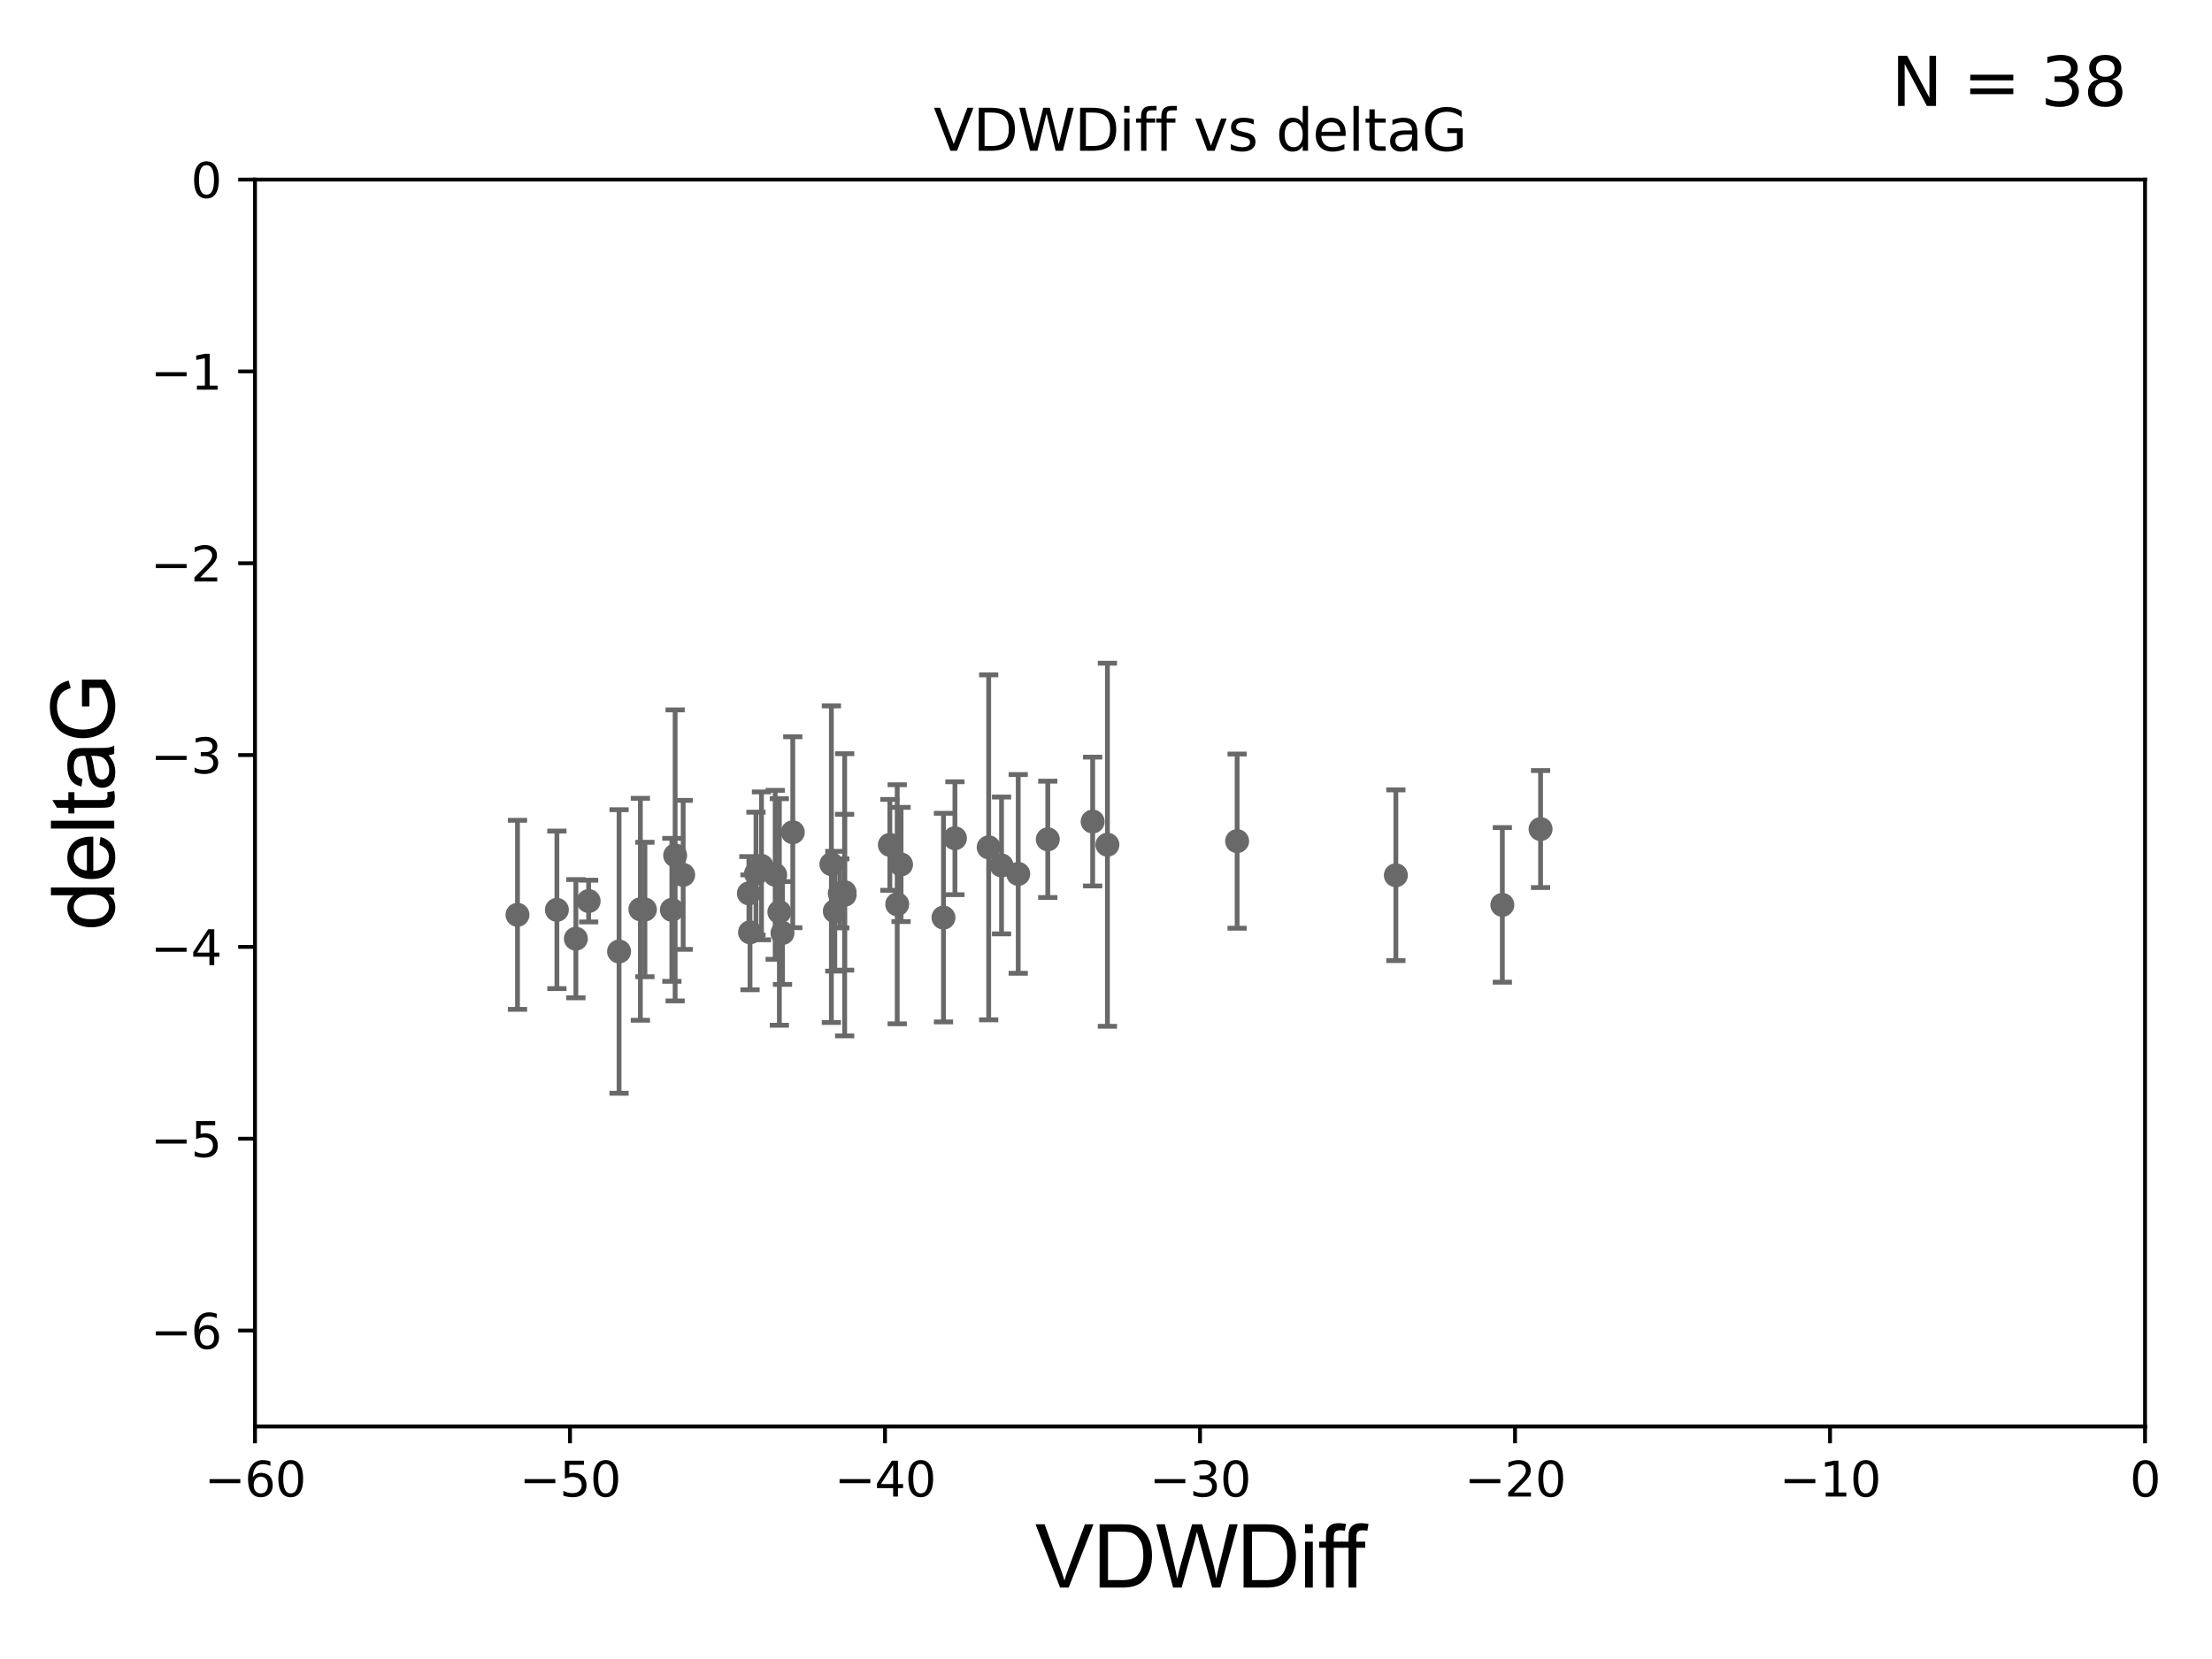 <?xml version="1.0" encoding="utf-8" standalone="no"?>
<!DOCTYPE svg PUBLIC "-//W3C//DTD SVG 1.1//EN"
  "http://www.w3.org/Graphics/SVG/1.1/DTD/svg11.dtd">
<svg xmlns:xlink="http://www.w3.org/1999/xlink" width="460.8pt" height="345.6pt" viewBox="0 0 460.8 345.6" xmlns="http://www.w3.org/2000/svg" version="1.1">
 <defs>
  <style type="text/css">*{stroke-linejoin: round; stroke-linecap: butt}</style>
 </defs>
 <g id="figure_1">
  <g id="patch_1">
   <path d="M 0 345.6 
L 460.8 345.6 
L 460.8 0 
L 0 0 
z
" style="fill: #ffffff"/>
  </g>
  <g id="axes_1">
   <g id="patch_2">
    <path d="M 53.12 297.16 
L 446.85 297.16 
L 446.85 37.411 
L 53.12 37.411 
z
" style="fill: #ffffff"/>
   </g>
   <g id="PathCollection_1">
    <defs>
     <path id="m842ab56d43" d="M 0 1.118 
C 0.297 1.118 0.581 1 0.791 0.791 
C 1 0.581 1.118 0.297 1.118 0 
C 1.118 -0.297 1 -0.581 0.791 -0.791 
C 0.581 -1 0.297 -1.118 0 -1.118 
C -0.297 -1.118 -0.581 -1 -0.791 -0.791 
C -1 -0.581 -1.118 -0.297 -1.118 0 
C -1.118 0.297 -1 0.581 -0.791 0.791 
C -0.581 1 -0.297 1.118 0 1.118 
z
" style="stroke: #696969"/>
    </defs>
    <g clip-path="url(#pc0d5b4ab90)">
     <use xlink:href="#m842ab56d43" x="156.008" y="186.106" style="fill: #696969; stroke: #696969"/>
     <use xlink:href="#m842ab56d43" x="133.402" y="189.419" style="fill: #696969; stroke: #696969"/>
     <use xlink:href="#m842ab56d43" x="158.633" y="180.376" style="fill: #696969; stroke: #696969"/>
     <use xlink:href="#m842ab56d43" x="107.802" y="190.574" style="fill: #696969; stroke: #696969"/>
     <use xlink:href="#m842ab56d43" x="174.941" y="186.106" style="fill: #696969; stroke: #696969"/>
     <use xlink:href="#m842ab56d43" x="157.487" y="181.991" style="fill: #696969; stroke: #696969"/>
     <use xlink:href="#m842ab56d43" x="156.242" y="194.222" style="fill: #696969; stroke: #696969"/>
     <use xlink:href="#m842ab56d43" x="134.348" y="189.468" style="fill: #696969; stroke: #696969"/>
     <use xlink:href="#m842ab56d43" x="119.966" y="195.547" style="fill: #696969; stroke: #696969"/>
     <use xlink:href="#m842ab56d43" x="165.151" y="173.374" style="fill: #696969; stroke: #696969"/>
     <use xlink:href="#m842ab56d43" x="185.375" y="175.999" style="fill: #696969; stroke: #696969"/>
     <use xlink:href="#m842ab56d43" x="140.644" y="178.199" style="fill: #696969; stroke: #696969"/>
     <use xlink:href="#m842ab56d43" x="116.011" y="189.537" style="fill: #696969; stroke: #696969"/>
     <use xlink:href="#m842ab56d43" x="175.945" y="185.863" style="fill: #696969; stroke: #696969"/>
     <use xlink:href="#m842ab56d43" x="139.962" y="189.535" style="fill: #696969; stroke: #696969"/>
     <use xlink:href="#m842ab56d43" x="186.906" y="188.373" style="fill: #696969; stroke: #696969"/>
     <use xlink:href="#m842ab56d43" x="161.486" y="182.237" style="fill: #696969; stroke: #696969"/>
     <use xlink:href="#m842ab56d43" x="175.96" y="186.405" style="fill: #696969; stroke: #696969"/>
     <use xlink:href="#m842ab56d43" x="173.193" y="180.024" style="fill: #696969; stroke: #696969"/>
     <use xlink:href="#m842ab56d43" x="128.962" y="198.212" style="fill: #696969; stroke: #696969"/>
     <use xlink:href="#m842ab56d43" x="173.905" y="189.822" style="fill: #696969; stroke: #696969"/>
     <use xlink:href="#m842ab56d43" x="162.356" y="189.984" style="fill: #696969; stroke: #696969"/>
     <use xlink:href="#m842ab56d43" x="122.625" y="187.708" style="fill: #696969; stroke: #696969"/>
     <use xlink:href="#m842ab56d43" x="142.32" y="182.252" style="fill: #696969; stroke: #696969"/>
     <use xlink:href="#m842ab56d43" x="163.012" y="194.359" style="fill: #696969; stroke: #696969"/>
     <use xlink:href="#m842ab56d43" x="218.273" y="174.85" style="fill: #696969; stroke: #696969"/>
     <use xlink:href="#m842ab56d43" x="196.545" y="191.154" style="fill: #696969; stroke: #696969"/>
     <use xlink:href="#m842ab56d43" x="227.619" y="171.14" style="fill: #696969; stroke: #696969"/>
     <use xlink:href="#m842ab56d43" x="208.64" y="180.29" style="fill: #696969; stroke: #696969"/>
     <use xlink:href="#m842ab56d43" x="187.708" y="180.083" style="fill: #696969; stroke: #696969"/>
     <use xlink:href="#m842ab56d43" x="205.962" y="176.517" style="fill: #696969; stroke: #696969"/>
     <use xlink:href="#m842ab56d43" x="230.695" y="175.971" style="fill: #696969; stroke: #696969"/>
     <use xlink:href="#m842ab56d43" x="198.929" y="174.618" style="fill: #696969; stroke: #696969"/>
     <use xlink:href="#m842ab56d43" x="212.112" y="182.053" style="fill: #696969; stroke: #696969"/>
     <use xlink:href="#m842ab56d43" x="257.715" y="175.22" style="fill: #696969; stroke: #696969"/>
     <use xlink:href="#m842ab56d43" x="312.965" y="188.505" style="fill: #696969; stroke: #696969"/>
     <use xlink:href="#m842ab56d43" x="290.784" y="182.334" style="fill: #696969; stroke: #696969"/>
     <use xlink:href="#m842ab56d43" x="320.929" y="172.707" style="fill: #696969; stroke: #696969"/>
    </g>
   </g>
   <g id="matplotlib.axis_1">
    <g id="xtick_1">
     <g id="line2d_1">
      <defs>
       <path id="m96b799a149" d="M 0 0 
L 0 3.5 
" style="stroke: #000000; stroke-width: 0.8"/>
      </defs>
      <g>
       <use xlink:href="#m96b799a149" x="53.12" y="297.16" style="stroke: #000000; stroke-width: 0.8"/>
      </g>
     </g>
     <g id="text_1">
      <!-- −60 -->
      <g transform="translate(42.568 311.758)scale(0.1 -0.1)">
       <defs>
        <path id="DejaVuSans-2212" d="M 678 2272 
L 4684 2272 
L 4684 1741 
L 678 1741 
L 678 2272 
z
" transform="scale(0.016)"/>
        <path id="DejaVuSans-36" d="M 2113 2584 
Q 1688 2584 1439 2293 
Q 1191 2003 1191 1497 
Q 1191 994 1439 701 
Q 1688 409 2113 409 
Q 2538 409 2786 701 
Q 3034 994 3034 1497 
Q 3034 2003 2786 2293 
Q 2538 2584 2113 2584 
z
M 3366 4563 
L 3366 3988 
Q 3128 4100 2886 4159 
Q 2644 4219 2406 4219 
Q 1781 4219 1451 3797 
Q 1122 3375 1075 2522 
Q 1259 2794 1537 2939 
Q 1816 3084 2150 3084 
Q 2853 3084 3261 2657 
Q 3669 2231 3669 1497 
Q 3669 778 3244 343 
Q 2819 -91 2113 -91 
Q 1303 -91 875 529 
Q 447 1150 447 2328 
Q 447 3434 972 4092 
Q 1497 4750 2381 4750 
Q 2619 4750 2861 4703 
Q 3103 4656 3366 4563 
z
" transform="scale(0.016)"/>
        <path id="DejaVuSans-30" d="M 2034 4250 
Q 1547 4250 1301 3770 
Q 1056 3291 1056 2328 
Q 1056 1369 1301 889 
Q 1547 409 2034 409 
Q 2525 409 2770 889 
Q 3016 1369 3016 2328 
Q 3016 3291 2770 3770 
Q 2525 4250 2034 4250 
z
M 2034 4750 
Q 2819 4750 3233 4129 
Q 3647 3509 3647 2328 
Q 3647 1150 3233 529 
Q 2819 -91 2034 -91 
Q 1250 -91 836 529 
Q 422 1150 422 2328 
Q 422 3509 836 4129 
Q 1250 4750 2034 4750 
z
" transform="scale(0.016)"/>
       </defs>
       <use xlink:href="#DejaVuSans-2212"/>
       <use xlink:href="#DejaVuSans-36" x="83.789"/>
       <use xlink:href="#DejaVuSans-30" x="147.412"/>
      </g>
     </g>
    </g>
    <g id="xtick_2">
     <g id="line2d_2">
      <g>
       <use xlink:href="#m96b799a149" x="118.742" y="297.16" style="stroke: #000000; stroke-width: 0.8"/>
      </g>
     </g>
     <g id="text_2">
      <!-- −50 -->
      <g transform="translate(108.189 311.758)scale(0.1 -0.1)">
       <defs>
        <path id="DejaVuSans-35" d="M 691 4666 
L 3169 4666 
L 3169 4134 
L 1269 4134 
L 1269 2991 
Q 1406 3038 1543 3061 
Q 1681 3084 1819 3084 
Q 2600 3084 3056 2656 
Q 3513 2228 3513 1497 
Q 3513 744 3044 326 
Q 2575 -91 1722 -91 
Q 1428 -91 1123 -41 
Q 819 9 494 109 
L 494 744 
Q 775 591 1075 516 
Q 1375 441 1709 441 
Q 2250 441 2565 725 
Q 2881 1009 2881 1497 
Q 2881 1984 2565 2268 
Q 2250 2553 1709 2553 
Q 1456 2553 1204 2497 
Q 953 2441 691 2322 
L 691 4666 
z
" transform="scale(0.016)"/>
       </defs>
       <use xlink:href="#DejaVuSans-2212"/>
       <use xlink:href="#DejaVuSans-35" x="83.789"/>
       <use xlink:href="#DejaVuSans-30" x="147.412"/>
      </g>
     </g>
    </g>
    <g id="xtick_3">
     <g id="line2d_3">
      <g>
       <use xlink:href="#m96b799a149" x="184.363" y="297.16" style="stroke: #000000; stroke-width: 0.8"/>
      </g>
     </g>
     <g id="text_3">
      <!-- −40 -->
      <g transform="translate(173.811 311.758)scale(0.1 -0.1)">
       <defs>
        <path id="DejaVuSans-34" d="M 2419 4116 
L 825 1625 
L 2419 1625 
L 2419 4116 
z
M 2253 4666 
L 3047 4666 
L 3047 1625 
L 3713 1625 
L 3713 1100 
L 3047 1100 
L 3047 0 
L 2419 0 
L 2419 1100 
L 313 1100 
L 313 1709 
L 2253 4666 
z
" transform="scale(0.016)"/>
       </defs>
       <use xlink:href="#DejaVuSans-2212"/>
       <use xlink:href="#DejaVuSans-34" x="83.789"/>
       <use xlink:href="#DejaVuSans-30" x="147.412"/>
      </g>
     </g>
    </g>
    <g id="xtick_4">
     <g id="line2d_4">
      <g>
       <use xlink:href="#m96b799a149" x="249.985" y="297.16" style="stroke: #000000; stroke-width: 0.8"/>
      </g>
     </g>
     <g id="text_4">
      <!-- −30 -->
      <g transform="translate(239.433 311.758)scale(0.1 -0.1)">
       <defs>
        <path id="DejaVuSans-33" d="M 2597 2516 
Q 3050 2419 3304 2112 
Q 3559 1806 3559 1356 
Q 3559 666 3084 287 
Q 2609 -91 1734 -91 
Q 1441 -91 1130 -33 
Q 819 25 488 141 
L 488 750 
Q 750 597 1062 519 
Q 1375 441 1716 441 
Q 2309 441 2620 675 
Q 2931 909 2931 1356 
Q 2931 1769 2642 2001 
Q 2353 2234 1838 2234 
L 1294 2234 
L 1294 2753 
L 1863 2753 
Q 2328 2753 2575 2939 
Q 2822 3125 2822 3475 
Q 2822 3834 2567 4026 
Q 2313 4219 1838 4219 
Q 1578 4219 1281 4162 
Q 984 4106 628 3988 
L 628 4550 
Q 988 4650 1302 4700 
Q 1616 4750 1894 4750 
Q 2613 4750 3031 4423 
Q 3450 4097 3450 3541 
Q 3450 3153 3228 2886 
Q 3006 2619 2597 2516 
z
" transform="scale(0.016)"/>
       </defs>
       <use xlink:href="#DejaVuSans-2212"/>
       <use xlink:href="#DejaVuSans-33" x="83.789"/>
       <use xlink:href="#DejaVuSans-30" x="147.412"/>
      </g>
     </g>
    </g>
    <g id="xtick_5">
     <g id="line2d_5">
      <g>
       <use xlink:href="#m96b799a149" x="315.607" y="297.16" style="stroke: #000000; stroke-width: 0.8"/>
      </g>
     </g>
     <g id="text_5">
      <!-- −20 -->
      <g transform="translate(305.054 311.758)scale(0.1 -0.1)">
       <defs>
        <path id="DejaVuSans-32" d="M 1228 531 
L 3431 531 
L 3431 0 
L 469 0 
L 469 531 
Q 828 903 1448 1529 
Q 2069 2156 2228 2338 
Q 2531 2678 2651 2914 
Q 2772 3150 2772 3378 
Q 2772 3750 2511 3984 
Q 2250 4219 1831 4219 
Q 1534 4219 1204 4116 
Q 875 4013 500 3803 
L 500 4441 
Q 881 4594 1212 4672 
Q 1544 4750 1819 4750 
Q 2544 4750 2975 4387 
Q 3406 4025 3406 3419 
Q 3406 3131 3298 2873 
Q 3191 2616 2906 2266 
Q 2828 2175 2409 1742 
Q 1991 1309 1228 531 
z
" transform="scale(0.016)"/>
       </defs>
       <use xlink:href="#DejaVuSans-2212"/>
       <use xlink:href="#DejaVuSans-32" x="83.789"/>
       <use xlink:href="#DejaVuSans-30" x="147.412"/>
      </g>
     </g>
    </g>
    <g id="xtick_6">
     <g id="line2d_6">
      <g>
       <use xlink:href="#m96b799a149" x="381.228" y="297.16" style="stroke: #000000; stroke-width: 0.8"/>
      </g>
     </g>
     <g id="text_6">
      <!-- −10 -->
      <g transform="translate(370.676 311.758)scale(0.1 -0.1)">
       <defs>
        <path id="DejaVuSans-31" d="M 794 531 
L 1825 531 
L 1825 4091 
L 703 3866 
L 703 4441 
L 1819 4666 
L 2450 4666 
L 2450 531 
L 3481 531 
L 3481 0 
L 794 0 
L 794 531 
z
" transform="scale(0.016)"/>
       </defs>
       <use xlink:href="#DejaVuSans-2212"/>
       <use xlink:href="#DejaVuSans-31" x="83.789"/>
       <use xlink:href="#DejaVuSans-30" x="147.412"/>
      </g>
     </g>
    </g>
    <g id="xtick_7">
     <g id="line2d_7">
      <g>
       <use xlink:href="#m96b799a149" x="446.85" y="297.16" style="stroke: #000000; stroke-width: 0.8"/>
      </g>
     </g>
     <g id="text_7">
      <!-- 0 -->
      <g transform="translate(443.669 311.758)scale(0.1 -0.1)">
       <use xlink:href="#DejaVuSans-30"/>
      </g>
     </g>
    </g>
    <g id="text_8">
     <!-- VDWDiff -->
     <g transform="translate(215.644 330.722)scale(0.18 -0.18)">
      <defs>
       <path id="ArialMT-56" d="M 1803 0 
L 28 4581 
L 684 4581 
L 1875 1253 
Q 2019 853 2116 503 
Q 2222 878 2363 1253 
L 3600 4581 
L 4219 4581 
L 2425 0 
L 1803 0 
z
" transform="scale(0.016)"/>
       <path id="ArialMT-44" d="M 494 0 
L 494 4581 
L 2072 4581 
Q 2606 4581 2888 4516 
Q 3281 4425 3559 4188 
Q 3922 3881 4101 3404 
Q 4281 2928 4281 2316 
Q 4281 1794 4159 1391 
Q 4038 988 3847 723 
Q 3656 459 3429 307 
Q 3203 156 2883 78 
Q 2563 0 2147 0 
L 494 0 
z
M 1100 541 
L 2078 541 
Q 2531 541 2789 625 
Q 3047 709 3200 863 
Q 3416 1078 3536 1442 
Q 3656 1806 3656 2325 
Q 3656 3044 3420 3430 
Q 3184 3816 2847 3947 
Q 2603 4041 2063 4041 
L 1100 4041 
L 1100 541 
z
" transform="scale(0.016)"/>
       <path id="ArialMT-57" d="M 1294 0 
L 78 4581 
L 700 4581 
L 1397 1578 
Q 1509 1106 1591 641 
Q 1766 1375 1797 1488 
L 2669 4581 
L 3400 4581 
L 4056 2263 
Q 4303 1400 4413 641 
Q 4500 1075 4641 1638 
L 5359 4581 
L 5969 4581 
L 4713 0 
L 4128 0 
L 3163 3491 
Q 3041 3928 3019 4028 
Q 2947 3713 2884 3491 
L 1913 0 
L 1294 0 
z
" transform="scale(0.016)"/>
       <path id="ArialMT-69" d="M 425 3934 
L 425 4581 
L 988 4581 
L 988 3934 
L 425 3934 
z
M 425 0 
L 425 3319 
L 988 3319 
L 988 0 
L 425 0 
z
" transform="scale(0.016)"/>
       <path id="ArialMT-66" d="M 556 0 
L 556 2881 
L 59 2881 
L 59 3319 
L 556 3319 
L 556 3672 
Q 556 4006 616 4169 
Q 697 4388 901 4523 
Q 1106 4659 1475 4659 
Q 1713 4659 2000 4603 
L 1916 4113 
Q 1741 4144 1584 4144 
Q 1328 4144 1222 4034 
Q 1116 3925 1116 3625 
L 1116 3319 
L 1763 3319 
L 1763 2881 
L 1116 2881 
L 1116 0 
L 556 0 
z
" transform="scale(0.016)"/>
      </defs>
      <use xlink:href="#ArialMT-56"/>
      <use xlink:href="#ArialMT-44" x="66.699"/>
      <use xlink:href="#ArialMT-57" x="138.916"/>
      <use xlink:href="#ArialMT-44" x="233.301"/>
      <use xlink:href="#ArialMT-69" x="305.518"/>
      <use xlink:href="#ArialMT-66" x="327.734"/>
      <use xlink:href="#ArialMT-66" x="353.768"/>
     </g>
    </g>
   </g>
   <g id="matplotlib.axis_2">
    <g id="ytick_1">
     <g id="line2d_8">
      <defs>
       <path id="mc80f8197d5" d="M 0 0 
L -3.5 0 
" style="stroke: #000000; stroke-width: 0.8"/>
      </defs>
      <g>
       <use xlink:href="#mc80f8197d5" x="53.12" y="277.179" style="stroke: #000000; stroke-width: 0.8"/>
      </g>
     </g>
     <g id="text_9">
      <!-- −6 -->
      <g transform="translate(31.378 280.979)scale(0.1 -0.1)">
       <use xlink:href="#DejaVuSans-2212"/>
       <use xlink:href="#DejaVuSans-36" x="83.789"/>
      </g>
     </g>
    </g>
    <g id="ytick_2">
     <g id="line2d_9">
      <g>
       <use xlink:href="#mc80f8197d5" x="53.12" y="237.218" style="stroke: #000000; stroke-width: 0.8"/>
      </g>
     </g>
     <g id="text_10">
      <!-- −5 -->
      <g transform="translate(31.378 241.017)scale(0.1 -0.1)">
       <use xlink:href="#DejaVuSans-2212"/>
       <use xlink:href="#DejaVuSans-35" x="83.789"/>
      </g>
     </g>
    </g>
    <g id="ytick_3">
     <g id="line2d_10">
      <g>
       <use xlink:href="#mc80f8197d5" x="53.12" y="197.257" style="stroke: #000000; stroke-width: 0.8"/>
      </g>
     </g>
     <g id="text_11">
      <!-- −4 -->
      <g transform="translate(31.378 201.056)scale(0.1 -0.1)">
       <use xlink:href="#DejaVuSans-2212"/>
       <use xlink:href="#DejaVuSans-34" x="83.789"/>
      </g>
     </g>
    </g>
    <g id="ytick_4">
     <g id="line2d_11">
      <g>
       <use xlink:href="#mc80f8197d5" x="53.12" y="157.295" style="stroke: #000000; stroke-width: 0.8"/>
      </g>
     </g>
     <g id="text_12">
      <!-- −3 -->
      <g transform="translate(31.378 161.094)scale(0.1 -0.1)">
       <use xlink:href="#DejaVuSans-2212"/>
       <use xlink:href="#DejaVuSans-33" x="83.789"/>
      </g>
     </g>
    </g>
    <g id="ytick_5">
     <g id="line2d_12">
      <g>
       <use xlink:href="#mc80f8197d5" x="53.12" y="117.334" style="stroke: #000000; stroke-width: 0.8"/>
      </g>
     </g>
     <g id="text_13">
      <!-- −2 -->
      <g transform="translate(31.378 121.133)scale(0.1 -0.1)">
       <use xlink:href="#DejaVuSans-2212"/>
       <use xlink:href="#DejaVuSans-32" x="83.789"/>
      </g>
     </g>
    </g>
    <g id="ytick_6">
     <g id="line2d_13">
      <g>
       <use xlink:href="#mc80f8197d5" x="53.12" y="77.373" style="stroke: #000000; stroke-width: 0.8"/>
      </g>
     </g>
     <g id="text_14">
      <!-- −1 -->
      <g transform="translate(31.378 81.172)scale(0.1 -0.1)">
       <use xlink:href="#DejaVuSans-2212"/>
       <use xlink:href="#DejaVuSans-31" x="83.789"/>
      </g>
     </g>
    </g>
    <g id="ytick_7">
     <g id="line2d_14">
      <g>
       <use xlink:href="#mc80f8197d5" x="53.12" y="37.411" style="stroke: #000000; stroke-width: 0.8"/>
      </g>
     </g>
     <g id="text_15">
      <!-- 0 -->
      <g transform="translate(39.758 41.21)scale(0.1 -0.1)">
       <use xlink:href="#DejaVuSans-30"/>
      </g>
     </g>
    </g>
    <g id="text_16">
     <!-- deltaG -->
     <g transform="translate(23.8 193.8)rotate(-90)scale(0.18 -0.18)">
      <defs>
       <path id="ArialMT-64" d="M 2575 0 
L 2575 419 
Q 2259 -75 1647 -75 
Q 1250 -75 917 144 
Q 584 363 401 755 
Q 219 1147 219 1656 
Q 219 2153 384 2558 
Q 550 2963 881 3178 
Q 1213 3394 1622 3394 
Q 1922 3394 2156 3267 
Q 2391 3141 2538 2938 
L 2538 4581 
L 3097 4581 
L 3097 0 
L 2575 0 
z
M 797 1656 
Q 797 1019 1065 703 
Q 1334 388 1700 388 
Q 2069 388 2326 689 
Q 2584 991 2584 1609 
Q 2584 2291 2321 2609 
Q 2059 2928 1675 2928 
Q 1300 2928 1048 2622 
Q 797 2316 797 1656 
z
" transform="scale(0.016)"/>
       <path id="ArialMT-65" d="M 2694 1069 
L 3275 997 
Q 3138 488 2766 206 
Q 2394 -75 1816 -75 
Q 1088 -75 661 373 
Q 234 822 234 1631 
Q 234 2469 665 2931 
Q 1097 3394 1784 3394 
Q 2450 3394 2872 2941 
Q 3294 2488 3294 1666 
Q 3294 1616 3291 1516 
L 816 1516 
Q 847 969 1125 678 
Q 1403 388 1819 388 
Q 2128 388 2347 550 
Q 2566 713 2694 1069 
z
M 847 1978 
L 2700 1978 
Q 2663 2397 2488 2606 
Q 2219 2931 1791 2931 
Q 1403 2931 1139 2672 
Q 875 2413 847 1978 
z
" transform="scale(0.016)"/>
       <path id="ArialMT-6c" d="M 409 0 
L 409 4581 
L 972 4581 
L 972 0 
L 409 0 
z
" transform="scale(0.016)"/>
       <path id="ArialMT-74" d="M 1650 503 
L 1731 6 
Q 1494 -44 1306 -44 
Q 1000 -44 831 53 
Q 663 150 594 308 
Q 525 466 525 972 
L 525 2881 
L 113 2881 
L 113 3319 
L 525 3319 
L 525 4141 
L 1084 4478 
L 1084 3319 
L 1650 3319 
L 1650 2881 
L 1084 2881 
L 1084 941 
Q 1084 700 1114 631 
Q 1144 563 1211 522 
Q 1278 481 1403 481 
Q 1497 481 1650 503 
z
" transform="scale(0.016)"/>
       <path id="ArialMT-61" d="M 2588 409 
Q 2275 144 1986 34 
Q 1697 -75 1366 -75 
Q 819 -75 525 192 
Q 231 459 231 875 
Q 231 1119 342 1320 
Q 453 1522 633 1644 
Q 813 1766 1038 1828 
Q 1203 1872 1538 1913 
Q 2219 1994 2541 2106 
Q 2544 2222 2544 2253 
Q 2544 2597 2384 2738 
Q 2169 2928 1744 2928 
Q 1347 2928 1158 2789 
Q 969 2650 878 2297 
L 328 2372 
Q 403 2725 575 2942 
Q 747 3159 1072 3276 
Q 1397 3394 1825 3394 
Q 2250 3394 2515 3294 
Q 2781 3194 2906 3042 
Q 3031 2891 3081 2659 
Q 3109 2516 3109 2141 
L 3109 1391 
Q 3109 606 3145 398 
Q 3181 191 3288 0 
L 2700 0 
Q 2613 175 2588 409 
z
M 2541 1666 
Q 2234 1541 1622 1453 
Q 1275 1403 1131 1340 
Q 988 1278 909 1158 
Q 831 1038 831 891 
Q 831 666 1001 516 
Q 1172 366 1500 366 
Q 1825 366 2078 508 
Q 2331 650 2450 897 
Q 2541 1088 2541 1459 
L 2541 1666 
z
" transform="scale(0.016)"/>
       <path id="ArialMT-47" d="M 2638 1797 
L 2638 2334 
L 4578 2338 
L 4578 638 
Q 4131 281 3656 101 
Q 3181 -78 2681 -78 
Q 2006 -78 1454 211 
Q 903 500 622 1047 
Q 341 1594 341 2269 
Q 341 2938 620 3517 
Q 900 4097 1425 4378 
Q 1950 4659 2634 4659 
Q 3131 4659 3532 4498 
Q 3934 4338 4162 4050 
Q 4391 3763 4509 3300 
L 3963 3150 
Q 3859 3500 3706 3700 
Q 3553 3900 3268 4020 
Q 2984 4141 2638 4141 
Q 2222 4141 1919 4014 
Q 1616 3888 1430 3681 
Q 1244 3475 1141 3228 
Q 966 2803 966 2306 
Q 966 1694 1177 1281 
Q 1388 869 1791 669 
Q 2194 469 2647 469 
Q 3041 469 3416 620 
Q 3791 772 3984 944 
L 3984 1797 
L 2638 1797 
z
" transform="scale(0.016)"/>
      </defs>
      <use xlink:href="#ArialMT-64"/>
      <use xlink:href="#ArialMT-65" x="55.615"/>
      <use xlink:href="#ArialMT-6c" x="111.23"/>
      <use xlink:href="#ArialMT-74" x="133.447"/>
      <use xlink:href="#ArialMT-61" x="161.23"/>
      <use xlink:href="#ArialMT-47" x="216.846"/>
     </g>
    </g>
   </g>
   <g id="LineCollection_1">
    <path d="M 156.008 193.772 
L 156.008 178.44 
" clip-path="url(#pc0d5b4ab90)" style="fill: none; stroke: #696969"/>
    <path d="M 133.402 212.542 
L 133.402 166.296 
" clip-path="url(#pc0d5b4ab90)" style="fill: none; stroke: #696969"/>
    <path d="M 158.633 195.776 
L 158.633 164.976 
" clip-path="url(#pc0d5b4ab90)" style="fill: none; stroke: #696969"/>
    <path d="M 107.802 210.264 
L 107.802 170.885 
" clip-path="url(#pc0d5b4ab90)" style="fill: none; stroke: #696969"/>
    <path d="M 174.941 193.294 
L 174.941 178.917 
" clip-path="url(#pc0d5b4ab90)" style="fill: none; stroke: #696969"/>
    <path d="M 157.487 194.789 
L 157.487 169.193 
" clip-path="url(#pc0d5b4ab90)" style="fill: none; stroke: #696969"/>
    <path d="M 156.242 206.185 
L 156.242 182.259 
" clip-path="url(#pc0d5b4ab90)" style="fill: none; stroke: #696969"/>
    <path d="M 134.348 203.474 
L 134.348 175.462 
" clip-path="url(#pc0d5b4ab90)" style="fill: none; stroke: #696969"/>
    <path d="M 119.966 207.865 
L 119.966 183.229 
" clip-path="url(#pc0d5b4ab90)" style="fill: none; stroke: #696969"/>
    <path d="M 165.151 193.262 
L 165.151 153.485 
" clip-path="url(#pc0d5b4ab90)" style="fill: none; stroke: #696969"/>
    <path d="M 185.375 185.465 
L 185.375 166.533 
" clip-path="url(#pc0d5b4ab90)" style="fill: none; stroke: #696969"/>
    <path d="M 140.644 208.509 
L 140.644 147.888 
" clip-path="url(#pc0d5b4ab90)" style="fill: none; stroke: #696969"/>
    <path d="M 116.011 205.949 
L 116.011 173.124 
" clip-path="url(#pc0d5b4ab90)" style="fill: none; stroke: #696969"/>
    <path d="M 175.945 202.091 
L 175.945 169.634 
" clip-path="url(#pc0d5b4ab90)" style="fill: none; stroke: #696969"/>
    <path d="M 139.962 204.427 
L 139.962 174.643 
" clip-path="url(#pc0d5b4ab90)" style="fill: none; stroke: #696969"/>
    <path d="M 186.906 213.274 
L 186.906 163.471 
" clip-path="url(#pc0d5b4ab90)" style="fill: none; stroke: #696969"/>
    <path d="M 161.486 199.83 
L 161.486 164.644 
" clip-path="url(#pc0d5b4ab90)" style="fill: none; stroke: #696969"/>
    <path d="M 175.96 215.799 
L 175.96 157.011 
" clip-path="url(#pc0d5b4ab90)" style="fill: none; stroke: #696969"/>
    <path d="M 173.193 212.998 
L 173.193 147.05 
" clip-path="url(#pc0d5b4ab90)" style="fill: none; stroke: #696969"/>
    <path d="M 128.962 227.747 
L 128.962 168.678 
" clip-path="url(#pc0d5b4ab90)" style="fill: none; stroke: #696969"/>
    <path d="M 173.905 202.298 
L 173.905 177.345 
" clip-path="url(#pc0d5b4ab90)" style="fill: none; stroke: #696969"/>
    <path d="M 162.356 213.579 
L 162.356 166.389 
" clip-path="url(#pc0d5b4ab90)" style="fill: none; stroke: #696969"/>
    <path d="M 122.625 192.054 
L 122.625 183.361 
" clip-path="url(#pc0d5b4ab90)" style="fill: none; stroke: #696969"/>
    <path d="M 142.32 197.771 
L 142.32 166.733 
" clip-path="url(#pc0d5b4ab90)" style="fill: none; stroke: #696969"/>
    <path d="M 163.012 205.069 
L 163.012 183.649 
" clip-path="url(#pc0d5b4ab90)" style="fill: none; stroke: #696969"/>
    <path d="M 218.273 186.971 
L 218.273 162.729 
" clip-path="url(#pc0d5b4ab90)" style="fill: none; stroke: #696969"/>
    <path d="M 196.545 212.883 
L 196.545 169.424 
" clip-path="url(#pc0d5b4ab90)" style="fill: none; stroke: #696969"/>
    <path d="M 227.619 184.556 
L 227.619 157.723 
" clip-path="url(#pc0d5b4ab90)" style="fill: none; stroke: #696969"/>
    <path d="M 208.64 194.544 
L 208.64 166.036 
" clip-path="url(#pc0d5b4ab90)" style="fill: none; stroke: #696969"/>
    <path d="M 187.708 191.98 
L 187.708 168.185 
" clip-path="url(#pc0d5b4ab90)" style="fill: none; stroke: #696969"/>
    <path d="M 205.962 212.446 
L 205.962 140.589 
" clip-path="url(#pc0d5b4ab90)" style="fill: none; stroke: #696969"/>
    <path d="M 230.695 213.79 
L 230.695 138.152 
" clip-path="url(#pc0d5b4ab90)" style="fill: none; stroke: #696969"/>
    <path d="M 198.929 186.38 
L 198.929 162.857 
" clip-path="url(#pc0d5b4ab90)" style="fill: none; stroke: #696969"/>
    <path d="M 212.112 202.753 
L 212.112 161.353 
" clip-path="url(#pc0d5b4ab90)" style="fill: none; stroke: #696969"/>
    <path d="M 257.715 193.363 
L 257.715 157.077 
" clip-path="url(#pc0d5b4ab90)" style="fill: none; stroke: #696969"/>
    <path d="M 312.965 204.609 
L 312.965 172.4 
" clip-path="url(#pc0d5b4ab90)" style="fill: none; stroke: #696969"/>
    <path d="M 290.784 200.12 
L 290.784 164.548 
" clip-path="url(#pc0d5b4ab90)" style="fill: none; stroke: #696969"/>
    <path d="M 320.929 184.894 
L 320.929 160.52 
" clip-path="url(#pc0d5b4ab90)" style="fill: none; stroke: #696969"/>
   </g>
   <g id="line2d_15">
    <defs>
     <path id="m9309e1e7d4" d="M 2 0 
L -2 -0 
" style="stroke: #696969"/>
    </defs>
    <g clip-path="url(#pc0d5b4ab90)">
     <use xlink:href="#m9309e1e7d4" x="156.008" y="193.772" style="fill: #696969; stroke: #696969"/>
     <use xlink:href="#m9309e1e7d4" x="133.402" y="212.542" style="fill: #696969; stroke: #696969"/>
     <use xlink:href="#m9309e1e7d4" x="158.633" y="195.776" style="fill: #696969; stroke: #696969"/>
     <use xlink:href="#m9309e1e7d4" x="107.802" y="210.264" style="fill: #696969; stroke: #696969"/>
     <use xlink:href="#m9309e1e7d4" x="174.941" y="193.294" style="fill: #696969; stroke: #696969"/>
     <use xlink:href="#m9309e1e7d4" x="157.487" y="194.789" style="fill: #696969; stroke: #696969"/>
     <use xlink:href="#m9309e1e7d4" x="156.242" y="206.185" style="fill: #696969; stroke: #696969"/>
     <use xlink:href="#m9309e1e7d4" x="134.348" y="203.474" style="fill: #696969; stroke: #696969"/>
     <use xlink:href="#m9309e1e7d4" x="119.966" y="207.865" style="fill: #696969; stroke: #696969"/>
     <use xlink:href="#m9309e1e7d4" x="165.151" y="193.262" style="fill: #696969; stroke: #696969"/>
     <use xlink:href="#m9309e1e7d4" x="185.375" y="185.465" style="fill: #696969; stroke: #696969"/>
     <use xlink:href="#m9309e1e7d4" x="140.644" y="208.509" style="fill: #696969; stroke: #696969"/>
     <use xlink:href="#m9309e1e7d4" x="116.011" y="205.949" style="fill: #696969; stroke: #696969"/>
     <use xlink:href="#m9309e1e7d4" x="175.945" y="202.091" style="fill: #696969; stroke: #696969"/>
     <use xlink:href="#m9309e1e7d4" x="139.962" y="204.427" style="fill: #696969; stroke: #696969"/>
     <use xlink:href="#m9309e1e7d4" x="186.906" y="213.274" style="fill: #696969; stroke: #696969"/>
     <use xlink:href="#m9309e1e7d4" x="161.486" y="199.83" style="fill: #696969; stroke: #696969"/>
     <use xlink:href="#m9309e1e7d4" x="175.96" y="215.799" style="fill: #696969; stroke: #696969"/>
     <use xlink:href="#m9309e1e7d4" x="173.193" y="212.998" style="fill: #696969; stroke: #696969"/>
     <use xlink:href="#m9309e1e7d4" x="128.962" y="227.747" style="fill: #696969; stroke: #696969"/>
     <use xlink:href="#m9309e1e7d4" x="173.905" y="202.298" style="fill: #696969; stroke: #696969"/>
     <use xlink:href="#m9309e1e7d4" x="162.356" y="213.579" style="fill: #696969; stroke: #696969"/>
     <use xlink:href="#m9309e1e7d4" x="122.625" y="192.054" style="fill: #696969; stroke: #696969"/>
     <use xlink:href="#m9309e1e7d4" x="142.32" y="197.771" style="fill: #696969; stroke: #696969"/>
     <use xlink:href="#m9309e1e7d4" x="163.012" y="205.069" style="fill: #696969; stroke: #696969"/>
     <use xlink:href="#m9309e1e7d4" x="218.273" y="186.971" style="fill: #696969; stroke: #696969"/>
     <use xlink:href="#m9309e1e7d4" x="196.545" y="212.883" style="fill: #696969; stroke: #696969"/>
     <use xlink:href="#m9309e1e7d4" x="227.619" y="184.556" style="fill: #696969; stroke: #696969"/>
     <use xlink:href="#m9309e1e7d4" x="208.64" y="194.544" style="fill: #696969; stroke: #696969"/>
     <use xlink:href="#m9309e1e7d4" x="187.708" y="191.98" style="fill: #696969; stroke: #696969"/>
     <use xlink:href="#m9309e1e7d4" x="205.962" y="212.446" style="fill: #696969; stroke: #696969"/>
     <use xlink:href="#m9309e1e7d4" x="230.695" y="213.79" style="fill: #696969; stroke: #696969"/>
     <use xlink:href="#m9309e1e7d4" x="198.929" y="186.38" style="fill: #696969; stroke: #696969"/>
     <use xlink:href="#m9309e1e7d4" x="212.112" y="202.753" style="fill: #696969; stroke: #696969"/>
     <use xlink:href="#m9309e1e7d4" x="257.715" y="193.363" style="fill: #696969; stroke: #696969"/>
     <use xlink:href="#m9309e1e7d4" x="312.965" y="204.609" style="fill: #696969; stroke: #696969"/>
     <use xlink:href="#m9309e1e7d4" x="290.784" y="200.12" style="fill: #696969; stroke: #696969"/>
     <use xlink:href="#m9309e1e7d4" x="320.929" y="184.894" style="fill: #696969; stroke: #696969"/>
    </g>
   </g>
   <g id="line2d_16">
    <g clip-path="url(#pc0d5b4ab90)">
     <use xlink:href="#m9309e1e7d4" x="156.008" y="178.44" style="fill: #696969; stroke: #696969"/>
     <use xlink:href="#m9309e1e7d4" x="133.402" y="166.296" style="fill: #696969; stroke: #696969"/>
     <use xlink:href="#m9309e1e7d4" x="158.633" y="164.976" style="fill: #696969; stroke: #696969"/>
     <use xlink:href="#m9309e1e7d4" x="107.802" y="170.885" style="fill: #696969; stroke: #696969"/>
     <use xlink:href="#m9309e1e7d4" x="174.941" y="178.917" style="fill: #696969; stroke: #696969"/>
     <use xlink:href="#m9309e1e7d4" x="157.487" y="169.193" style="fill: #696969; stroke: #696969"/>
     <use xlink:href="#m9309e1e7d4" x="156.242" y="182.259" style="fill: #696969; stroke: #696969"/>
     <use xlink:href="#m9309e1e7d4" x="134.348" y="175.462" style="fill: #696969; stroke: #696969"/>
     <use xlink:href="#m9309e1e7d4" x="119.966" y="183.229" style="fill: #696969; stroke: #696969"/>
     <use xlink:href="#m9309e1e7d4" x="165.151" y="153.485" style="fill: #696969; stroke: #696969"/>
     <use xlink:href="#m9309e1e7d4" x="185.375" y="166.533" style="fill: #696969; stroke: #696969"/>
     <use xlink:href="#m9309e1e7d4" x="140.644" y="147.888" style="fill: #696969; stroke: #696969"/>
     <use xlink:href="#m9309e1e7d4" x="116.011" y="173.124" style="fill: #696969; stroke: #696969"/>
     <use xlink:href="#m9309e1e7d4" x="175.945" y="169.634" style="fill: #696969; stroke: #696969"/>
     <use xlink:href="#m9309e1e7d4" x="139.962" y="174.643" style="fill: #696969; stroke: #696969"/>
     <use xlink:href="#m9309e1e7d4" x="186.906" y="163.471" style="fill: #696969; stroke: #696969"/>
     <use xlink:href="#m9309e1e7d4" x="161.486" y="164.644" style="fill: #696969; stroke: #696969"/>
     <use xlink:href="#m9309e1e7d4" x="175.96" y="157.011" style="fill: #696969; stroke: #696969"/>
     <use xlink:href="#m9309e1e7d4" x="173.193" y="147.05" style="fill: #696969; stroke: #696969"/>
     <use xlink:href="#m9309e1e7d4" x="128.962" y="168.678" style="fill: #696969; stroke: #696969"/>
     <use xlink:href="#m9309e1e7d4" x="173.905" y="177.345" style="fill: #696969; stroke: #696969"/>
     <use xlink:href="#m9309e1e7d4" x="162.356" y="166.389" style="fill: #696969; stroke: #696969"/>
     <use xlink:href="#m9309e1e7d4" x="122.625" y="183.361" style="fill: #696969; stroke: #696969"/>
     <use xlink:href="#m9309e1e7d4" x="142.32" y="166.733" style="fill: #696969; stroke: #696969"/>
     <use xlink:href="#m9309e1e7d4" x="163.012" y="183.649" style="fill: #696969; stroke: #696969"/>
     <use xlink:href="#m9309e1e7d4" x="218.273" y="162.729" style="fill: #696969; stroke: #696969"/>
     <use xlink:href="#m9309e1e7d4" x="196.545" y="169.424" style="fill: #696969; stroke: #696969"/>
     <use xlink:href="#m9309e1e7d4" x="227.619" y="157.723" style="fill: #696969; stroke: #696969"/>
     <use xlink:href="#m9309e1e7d4" x="208.64" y="166.036" style="fill: #696969; stroke: #696969"/>
     <use xlink:href="#m9309e1e7d4" x="187.708" y="168.185" style="fill: #696969; stroke: #696969"/>
     <use xlink:href="#m9309e1e7d4" x="205.962" y="140.589" style="fill: #696969; stroke: #696969"/>
     <use xlink:href="#m9309e1e7d4" x="230.695" y="138.152" style="fill: #696969; stroke: #696969"/>
     <use xlink:href="#m9309e1e7d4" x="198.929" y="162.857" style="fill: #696969; stroke: #696969"/>
     <use xlink:href="#m9309e1e7d4" x="212.112" y="161.353" style="fill: #696969; stroke: #696969"/>
     <use xlink:href="#m9309e1e7d4" x="257.715" y="157.077" style="fill: #696969; stroke: #696969"/>
     <use xlink:href="#m9309e1e7d4" x="312.965" y="172.4" style="fill: #696969; stroke: #696969"/>
     <use xlink:href="#m9309e1e7d4" x="290.784" y="164.548" style="fill: #696969; stroke: #696969"/>
     <use xlink:href="#m9309e1e7d4" x="320.929" y="160.52" style="fill: #696969; stroke: #696969"/>
    </g>
   </g>
   <g id="line2d_17">
    <defs>
     <path id="maaf615259f" d="M 0 2 
C 0.53 2 1.039 1.789 1.414 1.414 
C 1.789 1.039 2 0.53 2 0 
C 2 -0.53 1.789 -1.039 1.414 -1.414 
C 1.039 -1.789 0.53 -2 0 -2 
C -0.53 -2 -1.039 -1.789 -1.414 -1.414 
C -1.789 -1.039 -2 -0.53 -2 0 
C -2 0.53 -1.789 1.039 -1.414 1.414 
C -1.039 1.789 -0.53 2 0 2 
z
" style="stroke: #696969"/>
    </defs>
    <g clip-path="url(#pc0d5b4ab90)">
     <use xlink:href="#maaf615259f" x="156.008" y="186.106" style="fill: #696969; stroke: #696969"/>
     <use xlink:href="#maaf615259f" x="133.402" y="189.419" style="fill: #696969; stroke: #696969"/>
     <use xlink:href="#maaf615259f" x="158.633" y="180.376" style="fill: #696969; stroke: #696969"/>
     <use xlink:href="#maaf615259f" x="107.802" y="190.574" style="fill: #696969; stroke: #696969"/>
     <use xlink:href="#maaf615259f" x="174.941" y="186.106" style="fill: #696969; stroke: #696969"/>
     <use xlink:href="#maaf615259f" x="157.487" y="181.991" style="fill: #696969; stroke: #696969"/>
     <use xlink:href="#maaf615259f" x="156.242" y="194.222" style="fill: #696969; stroke: #696969"/>
     <use xlink:href="#maaf615259f" x="134.348" y="189.468" style="fill: #696969; stroke: #696969"/>
     <use xlink:href="#maaf615259f" x="119.966" y="195.547" style="fill: #696969; stroke: #696969"/>
     <use xlink:href="#maaf615259f" x="165.151" y="173.374" style="fill: #696969; stroke: #696969"/>
     <use xlink:href="#maaf615259f" x="185.375" y="175.999" style="fill: #696969; stroke: #696969"/>
     <use xlink:href="#maaf615259f" x="140.644" y="178.199" style="fill: #696969; stroke: #696969"/>
     <use xlink:href="#maaf615259f" x="116.011" y="189.537" style="fill: #696969; stroke: #696969"/>
     <use xlink:href="#maaf615259f" x="175.945" y="185.863" style="fill: #696969; stroke: #696969"/>
     <use xlink:href="#maaf615259f" x="139.962" y="189.535" style="fill: #696969; stroke: #696969"/>
     <use xlink:href="#maaf615259f" x="186.906" y="188.373" style="fill: #696969; stroke: #696969"/>
     <use xlink:href="#maaf615259f" x="161.486" y="182.237" style="fill: #696969; stroke: #696969"/>
     <use xlink:href="#maaf615259f" x="175.96" y="186.405" style="fill: #696969; stroke: #696969"/>
     <use xlink:href="#maaf615259f" x="173.193" y="180.024" style="fill: #696969; stroke: #696969"/>
     <use xlink:href="#maaf615259f" x="128.962" y="198.212" style="fill: #696969; stroke: #696969"/>
     <use xlink:href="#maaf615259f" x="173.905" y="189.822" style="fill: #696969; stroke: #696969"/>
     <use xlink:href="#maaf615259f" x="162.356" y="189.984" style="fill: #696969; stroke: #696969"/>
     <use xlink:href="#maaf615259f" x="122.625" y="187.708" style="fill: #696969; stroke: #696969"/>
     <use xlink:href="#maaf615259f" x="142.32" y="182.252" style="fill: #696969; stroke: #696969"/>
     <use xlink:href="#maaf615259f" x="163.012" y="194.359" style="fill: #696969; stroke: #696969"/>
     <use xlink:href="#maaf615259f" x="218.273" y="174.85" style="fill: #696969; stroke: #696969"/>
     <use xlink:href="#maaf615259f" x="196.545" y="191.154" style="fill: #696969; stroke: #696969"/>
     <use xlink:href="#maaf615259f" x="227.619" y="171.14" style="fill: #696969; stroke: #696969"/>
     <use xlink:href="#maaf615259f" x="208.64" y="180.29" style="fill: #696969; stroke: #696969"/>
     <use xlink:href="#maaf615259f" x="187.708" y="180.083" style="fill: #696969; stroke: #696969"/>
     <use xlink:href="#maaf615259f" x="205.962" y="176.517" style="fill: #696969; stroke: #696969"/>
     <use xlink:href="#maaf615259f" x="230.695" y="175.971" style="fill: #696969; stroke: #696969"/>
     <use xlink:href="#maaf615259f" x="198.929" y="174.618" style="fill: #696969; stroke: #696969"/>
     <use xlink:href="#maaf615259f" x="212.112" y="182.053" style="fill: #696969; stroke: #696969"/>
     <use xlink:href="#maaf615259f" x="257.715" y="175.22" style="fill: #696969; stroke: #696969"/>
     <use xlink:href="#maaf615259f" x="312.965" y="188.505" style="fill: #696969; stroke: #696969"/>
     <use xlink:href="#maaf615259f" x="290.784" y="182.334" style="fill: #696969; stroke: #696969"/>
     <use xlink:href="#maaf615259f" x="320.929" y="172.707" style="fill: #696969; stroke: #696969"/>
    </g>
   </g>
   <g id="patch_3">
    <path d="M 53.12 297.16 
L 53.12 37.411 
" style="fill: none; stroke: #000000; stroke-width: 0.8; stroke-linejoin: miter; stroke-linecap: square"/>
   </g>
   <g id="patch_4">
    <path d="M 446.85 297.16 
L 446.85 37.411 
" style="fill: none; stroke: #000000; stroke-width: 0.8; stroke-linejoin: miter; stroke-linecap: square"/>
   </g>
   <g id="patch_5">
    <path d="M 53.12 297.16 
L 446.85 297.16 
" style="fill: none; stroke: #000000; stroke-width: 0.8; stroke-linejoin: miter; stroke-linecap: square"/>
   </g>
   <g id="patch_6">
    <path d="M 53.12 37.411 
L 446.85 37.411 
" style="fill: none; stroke: #000000; stroke-width: 0.8; stroke-linejoin: miter; stroke-linecap: square"/>
   </g>
   <g id="text_17">
    <!-- N = 38 -->
    <g transform="translate(393.994 22.074)scale(0.14 -0.14)">
     <defs>
      <path id="DejaVuSans-4e" d="M 628 4666 
L 1478 4666 
L 3547 763 
L 3547 4666 
L 4159 4666 
L 4159 0 
L 3309 0 
L 1241 3903 
L 1241 0 
L 628 0 
L 628 4666 
z
" transform="scale(0.016)"/>
      <path id="DejaVuSans-20" transform="scale(0.016)"/>
      <path id="DejaVuSans-3d" d="M 678 2906 
L 4684 2906 
L 4684 2381 
L 678 2381 
L 678 2906 
z
M 678 1631 
L 4684 1631 
L 4684 1100 
L 678 1100 
L 678 1631 
z
" transform="scale(0.016)"/>
      <path id="DejaVuSans-38" d="M 2034 2216 
Q 1584 2216 1326 1975 
Q 1069 1734 1069 1313 
Q 1069 891 1326 650 
Q 1584 409 2034 409 
Q 2484 409 2743 651 
Q 3003 894 3003 1313 
Q 3003 1734 2745 1975 
Q 2488 2216 2034 2216 
z
M 1403 2484 
Q 997 2584 770 2862 
Q 544 3141 544 3541 
Q 544 4100 942 4425 
Q 1341 4750 2034 4750 
Q 2731 4750 3128 4425 
Q 3525 4100 3525 3541 
Q 3525 3141 3298 2862 
Q 3072 2584 2669 2484 
Q 3125 2378 3379 2068 
Q 3634 1759 3634 1313 
Q 3634 634 3220 271 
Q 2806 -91 2034 -91 
Q 1263 -91 848 271 
Q 434 634 434 1313 
Q 434 1759 690 2068 
Q 947 2378 1403 2484 
z
M 1172 3481 
Q 1172 3119 1398 2916 
Q 1625 2713 2034 2713 
Q 2441 2713 2670 2916 
Q 2900 3119 2900 3481 
Q 2900 3844 2670 4047 
Q 2441 4250 2034 4250 
Q 1625 4250 1398 4047 
Q 1172 3844 1172 3481 
z
" transform="scale(0.016)"/>
     </defs>
     <use xlink:href="#DejaVuSans-4e"/>
     <use xlink:href="#DejaVuSans-20" x="74.805"/>
     <use xlink:href="#DejaVuSans-3d" x="106.592"/>
     <use xlink:href="#DejaVuSans-20" x="190.381"/>
     <use xlink:href="#DejaVuSans-33" x="222.168"/>
     <use xlink:href="#DejaVuSans-38" x="285.791"/>
    </g>
   </g>
   <g id="text_18">
    <!-- VDWDiff vs deltaG -->
    <g transform="translate(194.48 31.411)scale(0.12 -0.12)">
     <defs>
      <path id="DejaVuSans-56" d="M 1831 0 
L 50 4666 
L 709 4666 
L 2188 738 
L 3669 4666 
L 4325 4666 
L 2547 0 
L 1831 0 
z
" transform="scale(0.016)"/>
      <path id="DejaVuSans-44" d="M 1259 4147 
L 1259 519 
L 2022 519 
Q 2988 519 3436 956 
Q 3884 1394 3884 2338 
Q 3884 3275 3436 3711 
Q 2988 4147 2022 4147 
L 1259 4147 
z
M 628 4666 
L 1925 4666 
Q 3281 4666 3915 4102 
Q 4550 3538 4550 2338 
Q 4550 1131 3912 565 
Q 3275 0 1925 0 
L 628 0 
L 628 4666 
z
" transform="scale(0.016)"/>
      <path id="DejaVuSans-57" d="M 213 4666 
L 850 4666 
L 1831 722 
L 2809 4666 
L 3519 4666 
L 4500 722 
L 5478 4666 
L 6119 4666 
L 4947 0 
L 4153 0 
L 3169 4050 
L 2175 0 
L 1381 0 
L 213 4666 
z
" transform="scale(0.016)"/>
      <path id="DejaVuSans-69" d="M 603 3500 
L 1178 3500 
L 1178 0 
L 603 0 
L 603 3500 
z
M 603 4863 
L 1178 4863 
L 1178 4134 
L 603 4134 
L 603 4863 
z
" transform="scale(0.016)"/>
      <path id="DejaVuSans-66" d="M 2375 4863 
L 2375 4384 
L 1825 4384 
Q 1516 4384 1395 4259 
Q 1275 4134 1275 3809 
L 1275 3500 
L 2222 3500 
L 2222 3053 
L 1275 3053 
L 1275 0 
L 697 0 
L 697 3053 
L 147 3053 
L 147 3500 
L 697 3500 
L 697 3744 
Q 697 4328 969 4595 
Q 1241 4863 1831 4863 
L 2375 4863 
z
" transform="scale(0.016)"/>
      <path id="DejaVuSans-76" d="M 191 3500 
L 800 3500 
L 1894 563 
L 2988 3500 
L 3597 3500 
L 2284 0 
L 1503 0 
L 191 3500 
z
" transform="scale(0.016)"/>
      <path id="DejaVuSans-73" d="M 2834 3397 
L 2834 2853 
Q 2591 2978 2328 3040 
Q 2066 3103 1784 3103 
Q 1356 3103 1142 2972 
Q 928 2841 928 2578 
Q 928 2378 1081 2264 
Q 1234 2150 1697 2047 
L 1894 2003 
Q 2506 1872 2764 1633 
Q 3022 1394 3022 966 
Q 3022 478 2636 193 
Q 2250 -91 1575 -91 
Q 1294 -91 989 -36 
Q 684 19 347 128 
L 347 722 
Q 666 556 975 473 
Q 1284 391 1588 391 
Q 1994 391 2212 530 
Q 2431 669 2431 922 
Q 2431 1156 2273 1281 
Q 2116 1406 1581 1522 
L 1381 1569 
Q 847 1681 609 1914 
Q 372 2147 372 2553 
Q 372 3047 722 3315 
Q 1072 3584 1716 3584 
Q 2034 3584 2315 3537 
Q 2597 3491 2834 3397 
z
" transform="scale(0.016)"/>
      <path id="DejaVuSans-64" d="M 2906 2969 
L 2906 4863 
L 3481 4863 
L 3481 0 
L 2906 0 
L 2906 525 
Q 2725 213 2448 61 
Q 2172 -91 1784 -91 
Q 1150 -91 751 415 
Q 353 922 353 1747 
Q 353 2572 751 3078 
Q 1150 3584 1784 3584 
Q 2172 3584 2448 3432 
Q 2725 3281 2906 2969 
z
M 947 1747 
Q 947 1113 1208 752 
Q 1469 391 1925 391 
Q 2381 391 2643 752 
Q 2906 1113 2906 1747 
Q 2906 2381 2643 2742 
Q 2381 3103 1925 3103 
Q 1469 3103 1208 2742 
Q 947 2381 947 1747 
z
" transform="scale(0.016)"/>
      <path id="DejaVuSans-65" d="M 3597 1894 
L 3597 1613 
L 953 1613 
Q 991 1019 1311 708 
Q 1631 397 2203 397 
Q 2534 397 2845 478 
Q 3156 559 3463 722 
L 3463 178 
Q 3153 47 2828 -22 
Q 2503 -91 2169 -91 
Q 1331 -91 842 396 
Q 353 884 353 1716 
Q 353 2575 817 3079 
Q 1281 3584 2069 3584 
Q 2775 3584 3186 3129 
Q 3597 2675 3597 1894 
z
M 3022 2063 
Q 3016 2534 2758 2815 
Q 2500 3097 2075 3097 
Q 1594 3097 1305 2825 
Q 1016 2553 972 2059 
L 3022 2063 
z
" transform="scale(0.016)"/>
      <path id="DejaVuSans-6c" d="M 603 4863 
L 1178 4863 
L 1178 0 
L 603 0 
L 603 4863 
z
" transform="scale(0.016)"/>
      <path id="DejaVuSans-74" d="M 1172 4494 
L 1172 3500 
L 2356 3500 
L 2356 3053 
L 1172 3053 
L 1172 1153 
Q 1172 725 1289 603 
Q 1406 481 1766 481 
L 2356 481 
L 2356 0 
L 1766 0 
Q 1100 0 847 248 
Q 594 497 594 1153 
L 594 3053 
L 172 3053 
L 172 3500 
L 594 3500 
L 594 4494 
L 1172 4494 
z
" transform="scale(0.016)"/>
      <path id="DejaVuSans-61" d="M 2194 1759 
Q 1497 1759 1228 1600 
Q 959 1441 959 1056 
Q 959 750 1161 570 
Q 1363 391 1709 391 
Q 2188 391 2477 730 
Q 2766 1069 2766 1631 
L 2766 1759 
L 2194 1759 
z
M 3341 1997 
L 3341 0 
L 2766 0 
L 2766 531 
Q 2569 213 2275 61 
Q 1981 -91 1556 -91 
Q 1019 -91 701 211 
Q 384 513 384 1019 
Q 384 1609 779 1909 
Q 1175 2209 1959 2209 
L 2766 2209 
L 2766 2266 
Q 2766 2663 2505 2880 
Q 2244 3097 1772 3097 
Q 1472 3097 1187 3025 
Q 903 2953 641 2809 
L 641 3341 
Q 956 3463 1253 3523 
Q 1550 3584 1831 3584 
Q 2591 3584 2966 3190 
Q 3341 2797 3341 1997 
z
" transform="scale(0.016)"/>
      <path id="DejaVuSans-47" d="M 3809 666 
L 3809 1919 
L 2778 1919 
L 2778 2438 
L 4434 2438 
L 4434 434 
Q 4069 175 3628 42 
Q 3188 -91 2688 -91 
Q 1594 -91 976 548 
Q 359 1188 359 2328 
Q 359 3472 976 4111 
Q 1594 4750 2688 4750 
Q 3144 4750 3555 4637 
Q 3966 4525 4313 4306 
L 4313 3634 
Q 3963 3931 3569 4081 
Q 3175 4231 2741 4231 
Q 1884 4231 1454 3753 
Q 1025 3275 1025 2328 
Q 1025 1384 1454 906 
Q 1884 428 2741 428 
Q 3075 428 3337 486 
Q 3600 544 3809 666 
z
" transform="scale(0.016)"/>
     </defs>
     <use xlink:href="#DejaVuSans-56"/>
     <use xlink:href="#DejaVuSans-44" x="68.408"/>
     <use xlink:href="#DejaVuSans-57" x="145.41"/>
     <use xlink:href="#DejaVuSans-44" x="244.287"/>
     <use xlink:href="#DejaVuSans-69" x="321.289"/>
     <use xlink:href="#DejaVuSans-66" x="349.072"/>
     <use xlink:href="#DejaVuSans-66" x="384.277"/>
     <use xlink:href="#DejaVuSans-20" x="419.482"/>
     <use xlink:href="#DejaVuSans-76" x="451.27"/>
     <use xlink:href="#DejaVuSans-73" x="510.449"/>
     <use xlink:href="#DejaVuSans-20" x="562.549"/>
     <use xlink:href="#DejaVuSans-64" x="594.336"/>
     <use xlink:href="#DejaVuSans-65" x="657.812"/>
     <use xlink:href="#DejaVuSans-6c" x="719.336"/>
     <use xlink:href="#DejaVuSans-74" x="747.119"/>
     <use xlink:href="#DejaVuSans-61" x="786.328"/>
     <use xlink:href="#DejaVuSans-47" x="847.607"/>
    </g>
   </g>
  </g>
 </g>
 <defs>
  <clipPath id="pc0d5b4ab90">
   <rect x="53.12" y="37.411" width="393.73" height="259.749"/>
  </clipPath>
 </defs>
</svg>
